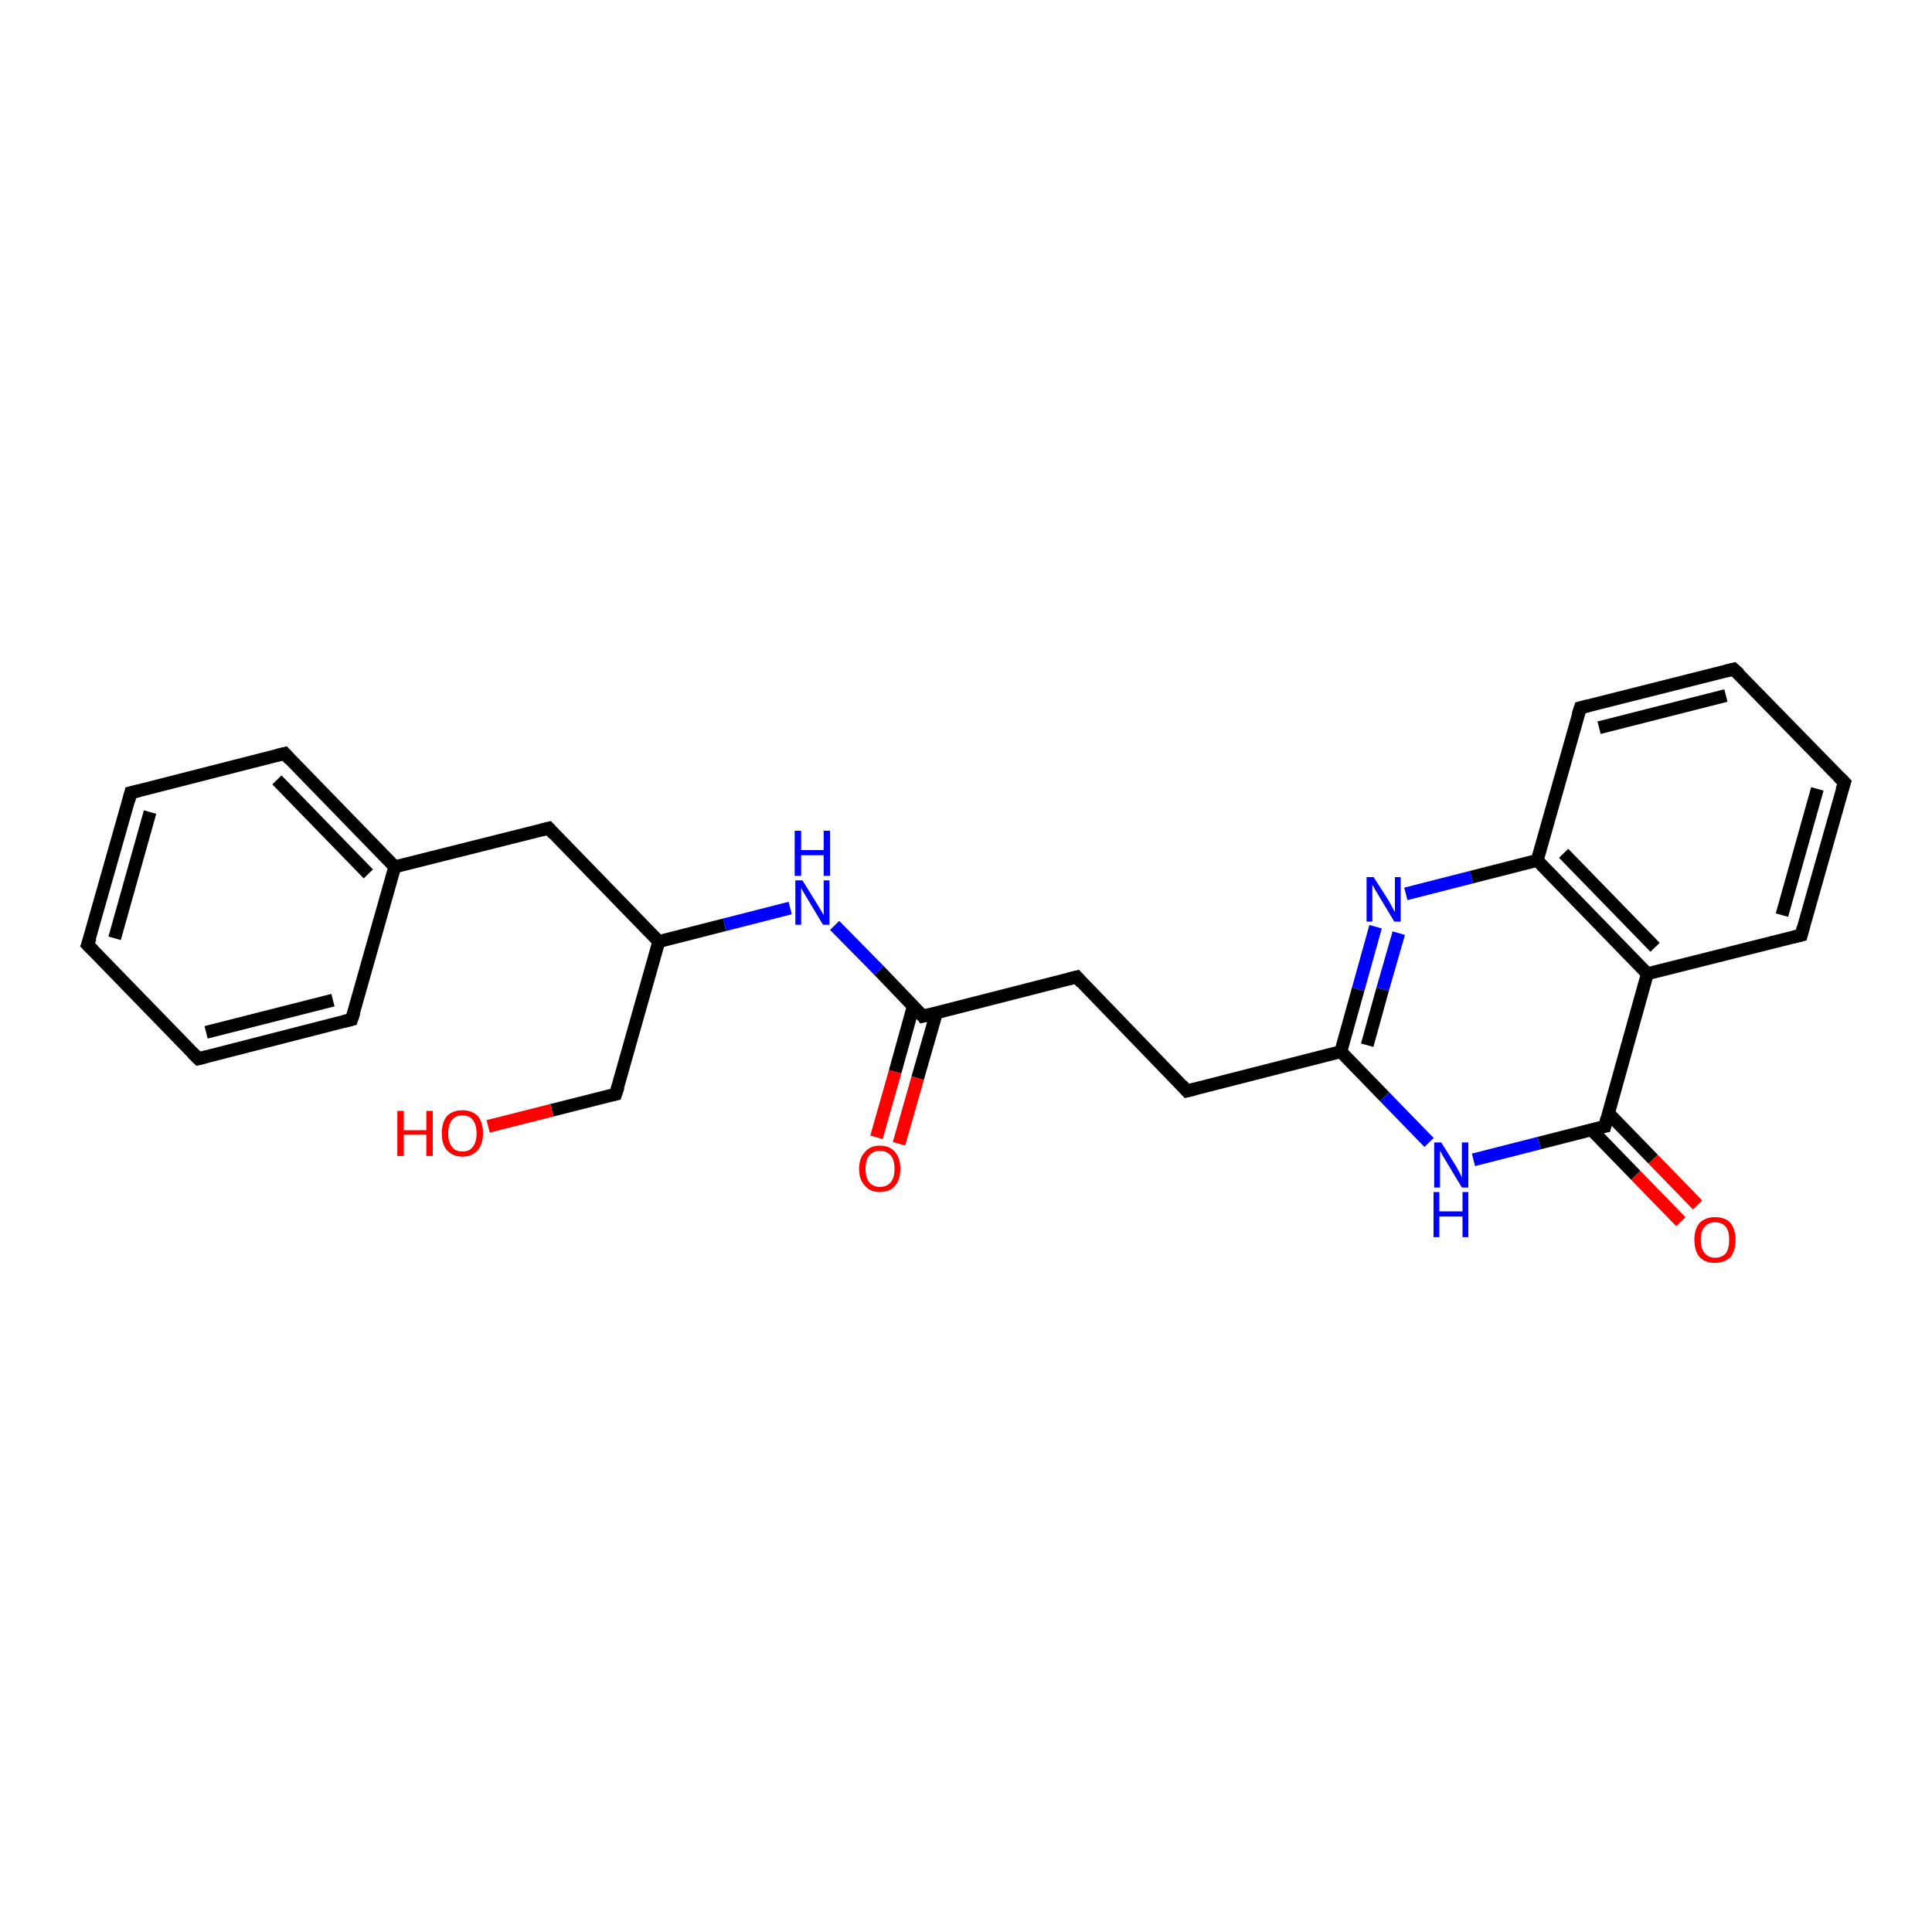 <?xml version='1.0' encoding='iso-8859-1'?>
<svg version='1.1' baseProfile='full'
              xmlns='http://www.w3.org/2000/svg'
                      xmlns:rdkit='http://www.rdkit.org/xml'
                      xmlns:xlink='http://www.w3.org/1999/xlink'
                  xml:space='preserve'
width='300px' height='300px' viewBox='0 0 300 300'>
<!-- END OF HEADER -->
<rect style='opacity:1.0;fill:#FFFFFF;stroke:none' width='300.0' height='300.0' x='0.0' y='0.0'> </rect>
<path class='bond-0 atom-0 atom-1' d='M 136.1,176.6 L 139.0,166.4' style='fill:none;fill-rule:evenodd;stroke:#FF0000;stroke-width:2.0px;stroke-linecap:butt;stroke-linejoin:miter;stroke-opacity:1' />
<path class='bond-0 atom-0 atom-1' d='M 139.0,166.4 L 141.8,156.3' style='fill:none;fill-rule:evenodd;stroke:#000000;stroke-width:2.0px;stroke-linecap:butt;stroke-linejoin:miter;stroke-opacity:1' />
<path class='bond-0 atom-0 atom-1' d='M 139.6,177.6 L 142.5,167.4' style='fill:none;fill-rule:evenodd;stroke:#FF0000;stroke-width:2.0px;stroke-linecap:butt;stroke-linejoin:miter;stroke-opacity:1' />
<path class='bond-0 atom-0 atom-1' d='M 142.5,167.4 L 145.4,157.3' style='fill:none;fill-rule:evenodd;stroke:#000000;stroke-width:2.0px;stroke-linecap:butt;stroke-linejoin:miter;stroke-opacity:1' />
<path class='bond-1 atom-1 atom-2' d='M 143.3,157.8 L 136.5,150.7' style='fill:none;fill-rule:evenodd;stroke:#000000;stroke-width:2.0px;stroke-linecap:butt;stroke-linejoin:miter;stroke-opacity:1' />
<path class='bond-1 atom-1 atom-2' d='M 136.5,150.7 L 129.6,143.7' style='fill:none;fill-rule:evenodd;stroke:#0000FF;stroke-width:2.0px;stroke-linecap:butt;stroke-linejoin:miter;stroke-opacity:1' />
<path class='bond-2 atom-2 atom-3' d='M 122.7,141.0 L 112.5,143.6' style='fill:none;fill-rule:evenodd;stroke:#0000FF;stroke-width:2.0px;stroke-linecap:butt;stroke-linejoin:miter;stroke-opacity:1' />
<path class='bond-2 atom-2 atom-3' d='M 112.5,143.6 L 102.3,146.2' style='fill:none;fill-rule:evenodd;stroke:#000000;stroke-width:2.0px;stroke-linecap:butt;stroke-linejoin:miter;stroke-opacity:1' />
<path class='bond-3 atom-3 atom-4' d='M 102.3,146.2 L 85.2,128.6' style='fill:none;fill-rule:evenodd;stroke:#000000;stroke-width:2.0px;stroke-linecap:butt;stroke-linejoin:miter;stroke-opacity:1' />
<path class='bond-4 atom-4 atom-5' d='M 85.2,128.6 L 61.3,134.6' style='fill:none;fill-rule:evenodd;stroke:#000000;stroke-width:2.0px;stroke-linecap:butt;stroke-linejoin:miter;stroke-opacity:1' />
<path class='bond-5 atom-5 atom-6' d='M 61.3,134.6 L 44.2,117.0' style='fill:none;fill-rule:evenodd;stroke:#000000;stroke-width:2.0px;stroke-linecap:butt;stroke-linejoin:miter;stroke-opacity:1' />
<path class='bond-5 atom-5 atom-6' d='M 57.2,135.7 L 43.0,121.1' style='fill:none;fill-rule:evenodd;stroke:#000000;stroke-width:2.0px;stroke-linecap:butt;stroke-linejoin:miter;stroke-opacity:1' />
<path class='bond-6 atom-6 atom-7' d='M 44.2,117.0 L 20.3,123.1' style='fill:none;fill-rule:evenodd;stroke:#000000;stroke-width:2.0px;stroke-linecap:butt;stroke-linejoin:miter;stroke-opacity:1' />
<path class='bond-7 atom-7 atom-8' d='M 20.3,123.1 L 13.6,146.7' style='fill:none;fill-rule:evenodd;stroke:#000000;stroke-width:2.0px;stroke-linecap:butt;stroke-linejoin:miter;stroke-opacity:1' />
<path class='bond-7 atom-7 atom-8' d='M 23.3,126.1 L 17.8,145.7' style='fill:none;fill-rule:evenodd;stroke:#000000;stroke-width:2.0px;stroke-linecap:butt;stroke-linejoin:miter;stroke-opacity:1' />
<path class='bond-8 atom-8 atom-9' d='M 13.6,146.7 L 30.8,164.4' style='fill:none;fill-rule:evenodd;stroke:#000000;stroke-width:2.0px;stroke-linecap:butt;stroke-linejoin:miter;stroke-opacity:1' />
<path class='bond-9 atom-9 atom-10' d='M 30.8,164.4 L 54.6,158.3' style='fill:none;fill-rule:evenodd;stroke:#000000;stroke-width:2.0px;stroke-linecap:butt;stroke-linejoin:miter;stroke-opacity:1' />
<path class='bond-9 atom-9 atom-10' d='M 32.0,160.3 L 51.7,155.3' style='fill:none;fill-rule:evenodd;stroke:#000000;stroke-width:2.0px;stroke-linecap:butt;stroke-linejoin:miter;stroke-opacity:1' />
<path class='bond-10 atom-3 atom-11' d='M 102.3,146.2 L 95.6,169.9' style='fill:none;fill-rule:evenodd;stroke:#000000;stroke-width:2.0px;stroke-linecap:butt;stroke-linejoin:miter;stroke-opacity:1' />
<path class='bond-11 atom-11 atom-12' d='M 95.6,169.9 L 85.7,172.4' style='fill:none;fill-rule:evenodd;stroke:#000000;stroke-width:2.0px;stroke-linecap:butt;stroke-linejoin:miter;stroke-opacity:1' />
<path class='bond-11 atom-11 atom-12' d='M 85.7,172.4 L 75.8,174.9' style='fill:none;fill-rule:evenodd;stroke:#FF0000;stroke-width:2.0px;stroke-linecap:butt;stroke-linejoin:miter;stroke-opacity:1' />
<path class='bond-12 atom-1 atom-13' d='M 143.3,157.8 L 167.2,151.7' style='fill:none;fill-rule:evenodd;stroke:#000000;stroke-width:2.0px;stroke-linecap:butt;stroke-linejoin:miter;stroke-opacity:1' />
<path class='bond-13 atom-13 atom-14' d='M 167.2,151.7 L 184.3,169.4' style='fill:none;fill-rule:evenodd;stroke:#000000;stroke-width:2.0px;stroke-linecap:butt;stroke-linejoin:miter;stroke-opacity:1' />
<path class='bond-14 atom-14 atom-15' d='M 184.3,169.4 L 208.2,163.3' style='fill:none;fill-rule:evenodd;stroke:#000000;stroke-width:2.0px;stroke-linecap:butt;stroke-linejoin:miter;stroke-opacity:1' />
<path class='bond-15 atom-15 atom-16' d='M 208.2,163.3 L 210.9,153.6' style='fill:none;fill-rule:evenodd;stroke:#000000;stroke-width:2.0px;stroke-linecap:butt;stroke-linejoin:miter;stroke-opacity:1' />
<path class='bond-15 atom-15 atom-16' d='M 210.9,153.6 L 213.6,143.9' style='fill:none;fill-rule:evenodd;stroke:#0000FF;stroke-width:2.0px;stroke-linecap:butt;stroke-linejoin:miter;stroke-opacity:1' />
<path class='bond-15 atom-15 atom-16' d='M 212.3,162.3 L 214.7,153.6' style='fill:none;fill-rule:evenodd;stroke:#000000;stroke-width:2.0px;stroke-linecap:butt;stroke-linejoin:miter;stroke-opacity:1' />
<path class='bond-15 atom-15 atom-16' d='M 214.7,153.6 L 217.2,144.9' style='fill:none;fill-rule:evenodd;stroke:#0000FF;stroke-width:2.0px;stroke-linecap:butt;stroke-linejoin:miter;stroke-opacity:1' />
<path class='bond-16 atom-16 atom-17' d='M 218.3,138.8 L 228.5,136.2' style='fill:none;fill-rule:evenodd;stroke:#0000FF;stroke-width:2.0px;stroke-linecap:butt;stroke-linejoin:miter;stroke-opacity:1' />
<path class='bond-16 atom-16 atom-17' d='M 228.5,136.2 L 238.7,133.6' style='fill:none;fill-rule:evenodd;stroke:#000000;stroke-width:2.0px;stroke-linecap:butt;stroke-linejoin:miter;stroke-opacity:1' />
<path class='bond-17 atom-17 atom-18' d='M 238.7,133.6 L 255.8,151.2' style='fill:none;fill-rule:evenodd;stroke:#000000;stroke-width:2.0px;stroke-linecap:butt;stroke-linejoin:miter;stroke-opacity:1' />
<path class='bond-17 atom-17 atom-18' d='M 242.8,132.5 L 257.0,147.1' style='fill:none;fill-rule:evenodd;stroke:#000000;stroke-width:2.0px;stroke-linecap:butt;stroke-linejoin:miter;stroke-opacity:1' />
<path class='bond-18 atom-18 atom-19' d='M 255.8,151.2 L 279.7,145.2' style='fill:none;fill-rule:evenodd;stroke:#000000;stroke-width:2.0px;stroke-linecap:butt;stroke-linejoin:miter;stroke-opacity:1' />
<path class='bond-19 atom-19 atom-20' d='M 279.7,145.2 L 286.4,121.5' style='fill:none;fill-rule:evenodd;stroke:#000000;stroke-width:2.0px;stroke-linecap:butt;stroke-linejoin:miter;stroke-opacity:1' />
<path class='bond-19 atom-19 atom-20' d='M 276.7,142.1 L 282.2,122.5' style='fill:none;fill-rule:evenodd;stroke:#000000;stroke-width:2.0px;stroke-linecap:butt;stroke-linejoin:miter;stroke-opacity:1' />
<path class='bond-20 atom-20 atom-21' d='M 286.4,121.5 L 269.2,103.9' style='fill:none;fill-rule:evenodd;stroke:#000000;stroke-width:2.0px;stroke-linecap:butt;stroke-linejoin:miter;stroke-opacity:1' />
<path class='bond-21 atom-21 atom-22' d='M 269.2,103.9 L 245.4,109.9' style='fill:none;fill-rule:evenodd;stroke:#000000;stroke-width:2.0px;stroke-linecap:butt;stroke-linejoin:miter;stroke-opacity:1' />
<path class='bond-21 atom-21 atom-22' d='M 268.0,108.0 L 248.3,113.0' style='fill:none;fill-rule:evenodd;stroke:#000000;stroke-width:2.0px;stroke-linecap:butt;stroke-linejoin:miter;stroke-opacity:1' />
<path class='bond-22 atom-18 atom-23' d='M 255.8,151.2 L 249.2,174.9' style='fill:none;fill-rule:evenodd;stroke:#000000;stroke-width:2.0px;stroke-linecap:butt;stroke-linejoin:miter;stroke-opacity:1' />
<path class='bond-23 atom-23 atom-24' d='M 247.1,175.4 L 254.0,182.5' style='fill:none;fill-rule:evenodd;stroke:#000000;stroke-width:2.0px;stroke-linecap:butt;stroke-linejoin:miter;stroke-opacity:1' />
<path class='bond-23 atom-23 atom-24' d='M 254.0,182.5 L 261.0,189.7' style='fill:none;fill-rule:evenodd;stroke:#FF0000;stroke-width:2.0px;stroke-linecap:butt;stroke-linejoin:miter;stroke-opacity:1' />
<path class='bond-23 atom-23 atom-24' d='M 249.7,172.8 L 256.7,180.0' style='fill:none;fill-rule:evenodd;stroke:#000000;stroke-width:2.0px;stroke-linecap:butt;stroke-linejoin:miter;stroke-opacity:1' />
<path class='bond-23 atom-23 atom-24' d='M 256.7,180.0 L 263.6,187.1' style='fill:none;fill-rule:evenodd;stroke:#FF0000;stroke-width:2.0px;stroke-linecap:butt;stroke-linejoin:miter;stroke-opacity:1' />
<path class='bond-24 atom-23 atom-25' d='M 249.2,174.9 L 239.0,177.5' style='fill:none;fill-rule:evenodd;stroke:#000000;stroke-width:2.0px;stroke-linecap:butt;stroke-linejoin:miter;stroke-opacity:1' />
<path class='bond-24 atom-23 atom-25' d='M 239.0,177.5 L 228.8,180.1' style='fill:none;fill-rule:evenodd;stroke:#0000FF;stroke-width:2.0px;stroke-linecap:butt;stroke-linejoin:miter;stroke-opacity:1' />
<path class='bond-25 atom-10 atom-5' d='M 54.6,158.3 L 61.3,134.6' style='fill:none;fill-rule:evenodd;stroke:#000000;stroke-width:2.0px;stroke-linecap:butt;stroke-linejoin:miter;stroke-opacity:1' />
<path class='bond-26 atom-22 atom-17' d='M 245.4,109.9 L 238.7,133.6' style='fill:none;fill-rule:evenodd;stroke:#000000;stroke-width:2.0px;stroke-linecap:butt;stroke-linejoin:miter;stroke-opacity:1' />
<path class='bond-27 atom-25 atom-15' d='M 221.9,177.4 L 215.0,170.3' style='fill:none;fill-rule:evenodd;stroke:#0000FF;stroke-width:2.0px;stroke-linecap:butt;stroke-linejoin:miter;stroke-opacity:1' />
<path class='bond-27 atom-25 atom-15' d='M 215.0,170.3 L 208.2,163.3' style='fill:none;fill-rule:evenodd;stroke:#000000;stroke-width:2.0px;stroke-linecap:butt;stroke-linejoin:miter;stroke-opacity:1' />
<path d='M 143.0,157.4 L 143.3,157.8 L 144.5,157.5' style='fill:none;stroke:#000000;stroke-width:2.0px;stroke-linecap:butt;stroke-linejoin:miter;stroke-opacity:1;' />
<path d='M 86.0,129.5 L 85.2,128.6 L 84.0,128.9' style='fill:none;stroke:#000000;stroke-width:2.0px;stroke-linecap:butt;stroke-linejoin:miter;stroke-opacity:1;' />
<path d='M 45.0,117.9 L 44.2,117.0 L 43.0,117.3' style='fill:none;stroke:#000000;stroke-width:2.0px;stroke-linecap:butt;stroke-linejoin:miter;stroke-opacity:1;' />
<path d='M 21.5,122.8 L 20.3,123.1 L 20.0,124.3' style='fill:none;stroke:#000000;stroke-width:2.0px;stroke-linecap:butt;stroke-linejoin:miter;stroke-opacity:1;' />
<path d='M 14.0,145.6 L 13.6,146.7 L 14.5,147.6' style='fill:none;stroke:#000000;stroke-width:2.0px;stroke-linecap:butt;stroke-linejoin:miter;stroke-opacity:1;' />
<path d='M 29.9,163.5 L 30.8,164.4 L 32.0,164.1' style='fill:none;stroke:#000000;stroke-width:2.0px;stroke-linecap:butt;stroke-linejoin:miter;stroke-opacity:1;' />
<path d='M 53.4,158.6 L 54.6,158.3 L 55.0,157.1' style='fill:none;stroke:#000000;stroke-width:2.0px;stroke-linecap:butt;stroke-linejoin:miter;stroke-opacity:1;' />
<path d='M 96.0,168.7 L 95.6,169.9 L 95.1,170.0' style='fill:none;stroke:#000000;stroke-width:2.0px;stroke-linecap:butt;stroke-linejoin:miter;stroke-opacity:1;' />
<path d='M 166.0,152.0 L 167.2,151.7 L 168.0,152.6' style='fill:none;stroke:#000000;stroke-width:2.0px;stroke-linecap:butt;stroke-linejoin:miter;stroke-opacity:1;' />
<path d='M 183.5,168.5 L 184.3,169.4 L 185.5,169.1' style='fill:none;stroke:#000000;stroke-width:2.0px;stroke-linecap:butt;stroke-linejoin:miter;stroke-opacity:1;' />
<path d='M 278.5,145.5 L 279.7,145.2 L 280.0,144.0' style='fill:none;stroke:#000000;stroke-width:2.0px;stroke-linecap:butt;stroke-linejoin:miter;stroke-opacity:1;' />
<path d='M 286.0,122.7 L 286.4,121.5 L 285.5,120.6' style='fill:none;stroke:#000000;stroke-width:2.0px;stroke-linecap:butt;stroke-linejoin:miter;stroke-opacity:1;' />
<path d='M 270.1,104.7 L 269.2,103.9 L 268.0,104.2' style='fill:none;stroke:#000000;stroke-width:2.0px;stroke-linecap:butt;stroke-linejoin:miter;stroke-opacity:1;' />
<path d='M 246.6,109.6 L 245.4,109.9 L 245.0,111.1' style='fill:none;stroke:#000000;stroke-width:2.0px;stroke-linecap:butt;stroke-linejoin:miter;stroke-opacity:1;' />
<path d='M 249.5,173.7 L 249.2,174.9 L 248.7,175.0' style='fill:none;stroke:#000000;stroke-width:2.0px;stroke-linecap:butt;stroke-linejoin:miter;stroke-opacity:1;' />
<path class='atom-0' d='M 133.4 181.5
Q 133.4 179.8, 134.3 178.9
Q 135.1 177.9, 136.6 177.9
Q 138.2 177.9, 139.0 178.9
Q 139.8 179.8, 139.8 181.5
Q 139.8 183.2, 139.0 184.1
Q 138.2 185.1, 136.6 185.1
Q 135.1 185.1, 134.3 184.1
Q 133.4 183.2, 133.4 181.5
M 136.6 184.3
Q 137.7 184.3, 138.3 183.6
Q 138.9 182.9, 138.9 181.5
Q 138.9 180.1, 138.3 179.4
Q 137.7 178.7, 136.6 178.7
Q 135.6 178.7, 135.0 179.4
Q 134.4 180.1, 134.4 181.5
Q 134.4 182.9, 135.0 183.6
Q 135.6 184.3, 136.6 184.3
' fill='#FF0000'/>
<path class='atom-2' d='M 124.6 136.7
L 126.9 140.4
Q 127.1 140.7, 127.5 141.4
Q 127.9 142.1, 127.9 142.1
L 127.9 136.7
L 128.8 136.7
L 128.8 143.6
L 127.8 143.6
L 125.4 139.6
Q 125.1 139.1, 124.8 138.6
Q 124.5 138.1, 124.4 137.9
L 124.4 143.6
L 123.5 143.6
L 123.5 136.7
L 124.6 136.7
' fill='#0000FF'/>
<path class='atom-2' d='M 123.4 129.0
L 124.4 129.0
L 124.4 132.0
L 127.9 132.0
L 127.9 129.0
L 128.9 129.0
L 128.9 136.0
L 127.9 136.0
L 127.9 132.8
L 124.4 132.8
L 124.4 136.0
L 123.4 136.0
L 123.4 129.0
' fill='#0000FF'/>
<path class='atom-12' d='M 61.7 172.5
L 62.7 172.5
L 62.7 175.5
L 66.2 175.5
L 66.2 172.5
L 67.2 172.5
L 67.2 179.5
L 66.2 179.5
L 66.2 176.2
L 62.7 176.2
L 62.7 179.5
L 61.7 179.5
L 61.7 172.5
' fill='#FF0000'/>
<path class='atom-12' d='M 68.6 176.0
Q 68.6 174.3, 69.4 173.3
Q 70.3 172.4, 71.8 172.4
Q 73.3 172.4, 74.2 173.3
Q 75.0 174.3, 75.0 176.0
Q 75.0 177.6, 74.2 178.6
Q 73.3 179.6, 71.8 179.6
Q 70.3 179.6, 69.4 178.6
Q 68.6 177.7, 68.6 176.0
M 71.8 178.8
Q 72.9 178.8, 73.4 178.1
Q 74.0 177.4, 74.0 176.0
Q 74.0 174.6, 73.4 173.9
Q 72.9 173.2, 71.8 173.2
Q 70.7 173.2, 70.2 173.9
Q 69.6 174.6, 69.6 176.0
Q 69.6 177.4, 70.2 178.1
Q 70.7 178.8, 71.8 178.8
' fill='#FF0000'/>
<path class='atom-16' d='M 213.3 136.2
L 215.6 139.8
Q 215.8 140.2, 216.2 140.9
Q 216.5 141.5, 216.6 141.6
L 216.6 136.2
L 217.5 136.2
L 217.5 143.1
L 216.5 143.1
L 214.1 139.1
Q 213.8 138.6, 213.5 138.1
Q 213.2 137.5, 213.1 137.4
L 213.1 143.1
L 212.2 143.1
L 212.2 136.2
L 213.3 136.2
' fill='#0000FF'/>
<path class='atom-24' d='M 263.1 192.5
Q 263.1 190.9, 263.9 189.9
Q 264.8 189.0, 266.3 189.0
Q 267.9 189.0, 268.7 189.9
Q 269.5 190.9, 269.5 192.5
Q 269.5 194.2, 268.7 195.2
Q 267.8 196.1, 266.3 196.1
Q 264.8 196.1, 263.9 195.2
Q 263.1 194.2, 263.1 192.5
M 266.3 195.3
Q 267.4 195.3, 268.0 194.6
Q 268.5 193.9, 268.5 192.5
Q 268.5 191.2, 268.0 190.5
Q 267.4 189.8, 266.3 189.8
Q 265.3 189.8, 264.7 190.5
Q 264.1 191.1, 264.1 192.5
Q 264.1 193.9, 264.7 194.6
Q 265.3 195.3, 266.3 195.3
' fill='#FF0000'/>
<path class='atom-25' d='M 223.8 177.4
L 226.1 181.1
Q 226.3 181.5, 226.7 182.2
Q 227.0 182.8, 227.0 182.9
L 227.0 177.4
L 228.0 177.4
L 228.0 184.4
L 227.0 184.4
L 224.6 180.4
Q 224.3 179.9, 224.0 179.4
Q 223.7 178.8, 223.6 178.7
L 223.6 184.4
L 222.7 184.4
L 222.7 177.4
L 223.8 177.4
' fill='#0000FF'/>
<path class='atom-25' d='M 222.6 185.1
L 223.5 185.1
L 223.5 188.1
L 227.1 188.1
L 227.1 185.1
L 228.0 185.1
L 228.0 192.1
L 227.1 192.1
L 227.1 188.9
L 223.5 188.9
L 223.5 192.1
L 222.6 192.1
L 222.6 185.1
' fill='#0000FF'/>
</svg>
